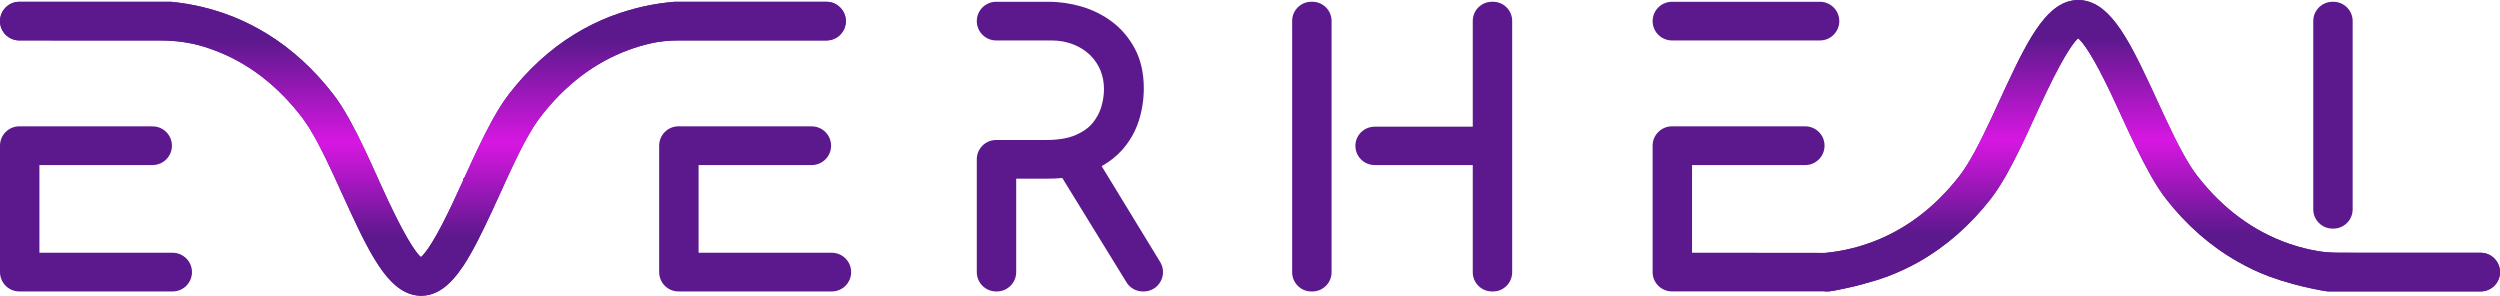 <?xml version="1.0" encoding="UTF-8"?>
<svg id="Layer_2" data-name="Layer 2" xmlns="http://www.w3.org/2000/svg" xmlns:xlink="http://www.w3.org/1999/xlink" viewBox="0 0 4080.98 482.76">
  <defs>
    <style>
      .cls-1 {
        fill: url(#linear-gradient);
      }

      .cls-1, .cls-2, .cls-3 {
        stroke-width: 0px;
      }

      .cls-2 {
        fill: url(#linear-gradient-2);
      }

      .cls-3 {
        fill: #5c198d;
      }
    </style>
    <linearGradient id="linear-gradient" x1="690.39" y1="482.76" x2="690.39" y2="2.93" gradientUnits="userSpaceOnUse">
      <stop offset=".2" stop-color="#5c198d"/>
      <stop offset=".26" stop-color="#73189d"/>
      <stop offset=".44" stop-color="#bb17ce"/>
      <stop offset=".52" stop-color="#d717e2"/>
      <stop offset=".87" stop-color="#5c198d"/>
    </linearGradient>
    <linearGradient id="linear-gradient-2" x1="3526.19" y1="475.71" x2="3526.19" y2=".13" xlink:href="#linear-gradient"/>
  </defs>
  <g id="Layer_4" data-name="Layer 4">
    <g>
      <g>
        <path class="cls-3" d="m3807.71,2.88h1.2c17.43,0,31.57,14.15,31.57,31.57v307.17c0,17.43-14.15,31.57-31.57,31.57h-1.2c-17.43,0-31.57-14.15-31.57-31.57V34.45c0-17.43,14.15-31.57,31.57-31.57Z"/>
        <path class="cls-3" d="m1798.36,271.21c12.79-7.17,23.86-15.89,33-26,12.56-14.04,21.84-30.17,27.61-47.98,5.42-17.2,8.17-35.05,8.17-53.05,0-24.46-4.82-46.07-14.34-64.22-9.37-17.78-21.9-32.67-37.26-44.28-14.98-11.24-31.76-19.64-49.91-24.97-17.83-5.2-36-7.83-54-7.83h-85.54c-17.41,0-31.57,14.16-31.57,31.57s14.16,31.57,31.57,31.57h89.88c13.39,0,25.62,2.21,36.37,6.58,10.51,4.22,19.65,10.04,27.11,17.23,7.4,7.32,13.09,15.73,16.9,24.96,3.84,9.48,5.79,19.8,5.79,30.68,0,9.42-1.51,19.29-4.46,29.28-2.93,9.6-7.79,18.51-14.44,26.47-6.51,7.77-15.79,14.28-27.6,19.34-12.29,5.27-28.34,7.94-47.7,7.94h-81.86c-17.41,0-31.57,14.17-31.57,31.58v184.11c0,17.41,14.16,31.57,31.57,31.57h1.18c17.42,0,31.59-14.16,31.59-31.57v-152.53h50.93c8.55,0,16.71-.38,24.31-1.13l104.62,170.01c5.72,9.53,15.8,15.22,26.98,15.22h1.2c11.56,0,21.86-6.02,27.54-16.11,5.68-10.1,5.48-22.04-.54-31.94l-95.54-156.5Z"/>
        <path class="cls-3" d="m2142.29,2.88h-1.73c-17.23,0-31.26,14.02-31.26,31.24v410.29c0,17.29,14.02,31.36,31.26,31.36h1.73c17.29,0,31.36-14.07,31.36-31.36V34.12c0-17.23-14.07-31.24-31.36-31.24Z"/>
        <path class="cls-3" d="m2437.21,2.88h-1.74c-17.29,0-31.35,14.02-31.35,31.24v172.7h-160.24c-17.29,0-31.35,14.02-31.35,31.25s14.06,31.36,31.35,31.36h160.24v174.97c0,17.29,14.06,31.36,31.35,31.36h1.74c17.23,0,31.26-14.07,31.26-31.36V34.12c0-17.23-14.02-31.24-31.26-31.24Z"/>
        <path class="cls-3" d="m281.82,412.61H64.35v-143.18h184.74c17.41,0,31.57-14.17,31.57-31.58s-14.16-31.57-31.57-31.57l-217.52-.1c-17.41,0-31.57,14.16-31.57,31.57v206.44c0,17.41,14.16,31.57,31.57,31.57h250.25c17.41,0,31.57-14.16,31.57-31.57s-14.16-31.58-31.57-31.58Z"/>
        <path class="cls-3" d="m1357.84,412.61h-217.48v-143.18h184.73c17.42,0,31.58-14.17,31.58-31.58s-14.17-31.57-31.58-31.57l-217.5-.1c-17.41,0-31.57,14.16-31.57,31.57v206.44c0,17.41,14.16,31.57,31.57,31.57h250.25c17.41,0,31.57-14.16,31.57-31.57s-14.16-31.58-31.57-31.58Z"/>
        <path class="cls-3" d="m1349.18,65.97c17.41,0,31.57-14.12,31.57-31.47s-14.16-31.58-31.57-31.58h-247.53l-1.2.05c-33.83,2.85-66.91,10.21-98.33,21.85l-6.63,2.4c-19.72,7.73-39.01,17.33-57.36,28.56-40.25,24.67-76.54,57.84-107.88,98.61-7.96,10.44-16.11,23.11-24.9,38.75l-.07.12c-.31.57-.61,1.12-.92,1.67l-.07.13c-.43.77-.86,1.54-1.22,2.21-14.99,27.2-29.55,59.03-43.63,89.82l-.92,2.01-2.67,3.54v2.33l-.32.69c-4.15,9.11-8.86,19.44-14.02,30.33l-.26.59c-.46,1.11-1.03,2.33-1.58,3.53-13.45,28.42-24.58,49.74-34.05,65.16-9.85,16.05-15.8,22.18-18.49,24.42-4.66-3.78-19.41-20.11-52.24-89.46-.67-1.46-1.38-2.98-2.03-4.29-4.3-9.17-8.49-18.36-12.2-26.46l-5.19-11.56c-13.11-28.96-27.96-61.78-43.87-90.57l-.2-.38c-.69-1.27-1.47-2.71-2.21-3.99-8.98-15.95-17.11-28.6-24.87-38.66-31.31-40.62-67.46-73.77-107.47-98.54-18.58-11.46-37.87-21.18-57.34-28.89l-1.34-.47c-31.18-12.19-64.2-20.08-98.13-23.45l-.71-.07H31.6C14.18,2.93.02,17.09.02,34.51s14.17,31.47,31.57,31.47l230.52.11c24.97,0,48.64,3.36,70.31,9.97,6.13,1.92,11.14,3.64,15.77,5.39l.1.04c55.48,20.21,104.19,57.28,144.78,110.18,3.35,4.38,7.01,9.69,11.19,16.24l.08.12c.32.47.66,1.05,1.02,1.67l.07.13c.37.63.74,1.26,1.1,1.85,17.19,28.13,34.62,66.48,51.49,103.59l.75,1.65c1.98,4.28,3.92,8.52,5.83,12.68l3.94,8.59c.21.45.41.91.61,1.39.44,1.01.84,1.93,1.3,2.88,37.84,81.82,68.39,139.77,116.9,140.32h.08s.08,0,.08,0c25.31-.27,46.67-15.57,69.3-49.63,14.79-22.57,29.65-52.63,47.42-90.83l.24-.55c.45-1.08,1.02-2.32,1.66-3.7,3.01-6.63,6.06-13.27,9.75-21.23l.18-.39c17.03-37.58,34.64-76.43,52.02-104.74l.42-.73c.48-.89,1.07-1.88,1.83-3.01l.21-.33c3.43-5.53,7.14-10.91,11.01-15.97,40.35-52.68,89-89.76,144.63-110.2,11.39-4.21,23.28-7.75,35.35-10.54,14.14-3.28,29.65-4.94,46.09-4.94h241.57Z"/>
        <path class="cls-3" d="m2729.31,66.03h241.56c17.42,0,31.59-14.16,31.59-31.57s-14.17-31.57-31.59-31.57h-241.56c-17.41,0-31.57,14.16-31.57,31.57s14.16,31.57,31.57,31.57Z"/>
        <path class="cls-3" d="m4080.98,444.37c0,.5-.01.99-.04,1.49-.85,16.61-14.66,29.85-31.53,29.85h-249.6c-4.2,0-41.17-7.56-56.87-12.19l-1.03-.33c-13.41-3.62-25.07-7.32-36.65-11.63l-1.25-.4c-17.81-6.7-35.01-14.81-51.12-24.1-44.27-25.05-83.69-59.54-117.13-102.49-7.11-9.09-14.6-20.48-22.9-34.8l-.74-1.28c-.61-1.02-1.22-2.06-1.81-3.15-16.01-28.36-31.57-61.86-45.34-91.58l-2.93-6.46c-3.62-8-8.15-17.77-14.19-30.56-.54-1.07-1.11-2.28-1.78-3.73l-.27-.58c-13.49-28.25-24.74-49.56-34.37-65.07-10.4-16.76-16.46-22.74-19.05-24.77-4.48,3.53-19.29,19.48-52.9,89.98l-.21.45c-.53,1.14-1.19,2.56-1.86,3.88-3.44,7.25-6.75,14.39-9.94,21.3l-.85,1.83c-.9,1.95-1.79,3.88-2.67,5.76l-3.37,7.4c-14.91,32.62-29.63,64.21-45.42,92.3l-.28.49c-.73,1.17-1.36,2.26-1.98,3.42l-.26.45c-8.3,14.13-15.8,25.47-22.92,34.68-33.58,43.09-72.91,77.6-116.91,102.58-15.97,9.12-33.43,17.29-51.89,24.26l-1.33.5-.61.1c-11.89,4.54-23.38,7.77-34.15,10.7-.83.29-1.81.6-2.98.92-15.21,4.48-52.16,12.12-56.1,12.12h-256.42c-17.42,0-31.59-14.11-31.59-31.47v-206.44c0-17.41,14.17-31.57,31.59-31.57h217.5c17.41,0,31.57,14.16,31.57,31.57s-14.16,31.69-31.57,31.69h-184.74v143.07c90.13,0,144.71,0,175.68.11,25.14,0,35.72.07,39.71.09h2.09c23.79-2.3,47.06-7.36,69.14-15.02,57.83-19.86,108.24-57.04,149.84-110.52,2.2-2.89,5.57-7.39,8.8-12.41l.3-.44c.92-1.31,1.6-2.35,2.21-3.35l.08-.13c18.15-28.55,36.49-68.46,54.23-107.05,1.05-2.29,2.1-4.55,3.14-6.79l.41-.88c1.85-3.98,3.6-7.74,5.29-11.51.65-1.43,1.39-3.02,2.14-4.54C3313.3,58.33,3344.05.41,3392.45,0h.12c48.8.41,79.61,58.39,117.8,140.26.68,1.38,1.43,3,2.02,4.27,1.74,3.9,3.49,7.66,5.34,11.65l.43.91c1.03,2.23,2.08,4.47,3.12,6.75l.11.24c17.75,38.58,36.07,78.42,54.05,106.69l.05.09c.83,1.35,1.63,2.52,2.36,3.59l.24.36c2.51,3.89,5.25,7.75,8.89,12.52,41.39,53.22,91.79,90.43,149.76,110.52,16.55,5.67,33.38,9.88,50.01,12.5,8.6,1.32,18.41,1.99,30.86,2.1h.09c17.49,0,46.28.11,46.57.11h185.14c16.91,0,30.75,13.4,31.53,30.18.03.54.04,1.08.04,1.63Z"/>
      </g>
      <g>
        <path class="cls-1" d="m1349.18,2.93h-247.53l-1.2.05c-33.83,2.85-66.91,10.21-98.33,21.85l-6.61,2.39c-19.71,7.72-39.01,17.33-57.38,28.56-40.25,24.67-76.55,57.84-107.88,98.62-7.97,10.44-16.11,23.11-24.9,38.74l-.07.12c-.31.57-.61,1.12-.92,1.67l-.07.13c-.43.77-.86,1.54-1.22,2.21-15.03,27.26-29.61,59.16-43.71,90.01l-.83,1.81-2.68,3.53v2.36l-.43.93c-4.14,9.07-8.82,19.35-13.91,30.09l-.26.59c-.46,1.11-1.03,2.33-1.58,3.53-13.44,28.41-24.58,49.73-34.05,65.16-9.85,16.05-15.8,22.18-18.49,24.42-4.66-3.78-19.42-20.13-52.32-89.63-.65-1.41-1.32-2.86-1.96-4.12-4.47-9.55-8.77-18.95-12.54-27.2l-4.85-10.82c-13.11-28.96-27.96-61.78-43.87-90.57l-.2-.38c-.69-1.27-1.47-2.72-2.21-3.99-8.98-15.95-17.11-28.6-24.87-38.65-31.3-40.61-67.46-73.76-107.47-98.54-18.59-11.47-37.88-21.19-57.34-28.89l-1.34-.47c-31.19-12.19-64.21-20.08-98.14-23.45l-.71-.07H31.6C14.18,2.93.02,17.09.02,34.51s14.17,31.47,31.57,31.47l230.52.11c24.97,0,48.64,3.36,70.3,9.97,6.18,1.94,11.19,3.66,15.77,5.4l.1.04c55.48,20.21,104.19,57.28,144.78,110.17,3.35,4.37,7.01,9.69,11.19,16.25l.09.13c.3.45.63,1.02.98,1.61l.13.22c.36.61.72,1.23,1.08,1.8,17.19,28.12,34.62,66.47,51.5,103.61l.74,1.62c2.12,4.59,4.2,9.13,6.24,13.58l3.51,7.65c.21.45.4.89.61,1.4.43.99.85,1.95,1.33,2.93,37.84,81.81,68.38,139.76,116.9,140.31h.08s.08,0,.08,0c25.31-.27,46.68-15.57,69.3-49.63,14.78-22.55,29.64-52.62,47.42-90.83l.24-.55c.41-.99.93-2.11,1.53-3.42l.13-.28c3.01-6.64,6.07-13.27,9.75-21.24l.15-.33c17.04-37.6,34.66-76.48,52.04-104.8l.4-.7c.5-.92,1.1-1.92,1.84-3.03l.21-.33c3.42-5.52,7.13-10.9,11.01-15.97,40.35-52.68,89-89.76,144.63-110.2,11.4-4.21,23.29-7.76,35.35-10.54,14.14-3.28,29.65-4.94,46.09-4.94h241.57c17.41,0,31.57-14.12,31.57-31.47s-14.16-31.58-31.57-31.58Z"/>
        <path class="cls-2" d="m4080.98,444.37c0,.5-.01.99-.04,1.49-.85,16.61-14.66,29.85-31.53,29.85h-249.6c-4.2,0-41.17-7.56-56.87-12.19l-1.03-.33c-13.41-3.62-25.07-7.32-36.65-11.63l-1.25-.4c-17.81-6.7-35.01-14.81-51.12-24.1-44.27-25.05-83.69-59.54-117.13-102.49-7.11-9.09-14.6-20.48-22.9-34.8l-.74-1.28c-.61-1.02-1.22-2.06-1.81-3.15-16.01-28.36-31.57-61.86-45.34-91.58l-2.93-6.46c-3.62-8-8.15-17.77-14.19-30.56-.54-1.07-1.11-2.28-1.78-3.73l-.27-.58c-13.49-28.25-24.74-49.56-34.37-65.07-10.4-16.76-16.46-22.74-19.05-24.77-4.48,3.53-19.29,19.48-52.9,89.98l-.21.45c-.53,1.14-1.19,2.56-1.86,3.88-3.44,7.25-6.75,14.39-9.94,21.3l-.85,1.83c-.9,1.95-1.79,3.88-2.67,5.76l-3.37,7.4c-14.91,32.62-29.63,64.21-45.42,92.3l-.28.49c-.73,1.17-1.36,2.26-1.98,3.42l-.26.45c-8.3,14.13-15.8,25.47-22.92,34.68-33.58,43.09-72.91,77.6-116.91,102.58-15.97,9.12-33.43,17.29-51.89,24.26l-1.33.5-.61.1c-11.89,4.54-23.38,7.77-34.15,10.7-.83.29-1.81.6-2.98.92-15.21,4.48-52.16,12.12-56.1,12.12h-7.5v-13.61l-3.22-19.94-.92.09-2.71-28.57,7.47-.71c24.04-2.28,47.54-7.36,69.84-15.1,57.83-19.86,108.23-57.04,149.84-110.52,3.59-4.71,6.32-8.55,8.8-12.4l.3-.45c.93-1.33,1.61-2.36,2.21-3.35l.08-.13c18.15-28.56,36.49-68.46,54.23-107.06,1.04-2.26,2.08-4.51,3.11-6.73l.4-.86c1.87-4,3.63-7.78,5.32-11.58.62-1.33,1.38-2.99,2.16-4.56C3313.3,58.45,3344.05.54,3392.45.13h.12c48.79.41,79.61,58.39,117.8,140.26.54,1.09,1.18,2.45,2.02,4.28,1.75,3.92,3.51,7.7,5.38,11.71l.38.82c1.04,2.23,2.09,4.49,3.13,6.77l.08.17c17.74,38.58,36.08,78.45,54.07,106.76l.06.09c.69,1.11,1.37,2.15,2.35,3.57l.26.39c2.47,3.84,5.22,7.7,8.88,12.51,41.38,53.22,91.78,90.42,149.76,110.52,16.55,5.67,33.38,9.88,50.01,12.5,8.63,1.33,18.44,2,30.85,2.1,17.32-.02,46.38.11,46.67.11h185.14c16.87,0,30.68,13.34,31.53,30.05.03.54.04,1.08.04,1.63Z"/>
      </g>
    </g>
  </g>
</svg>